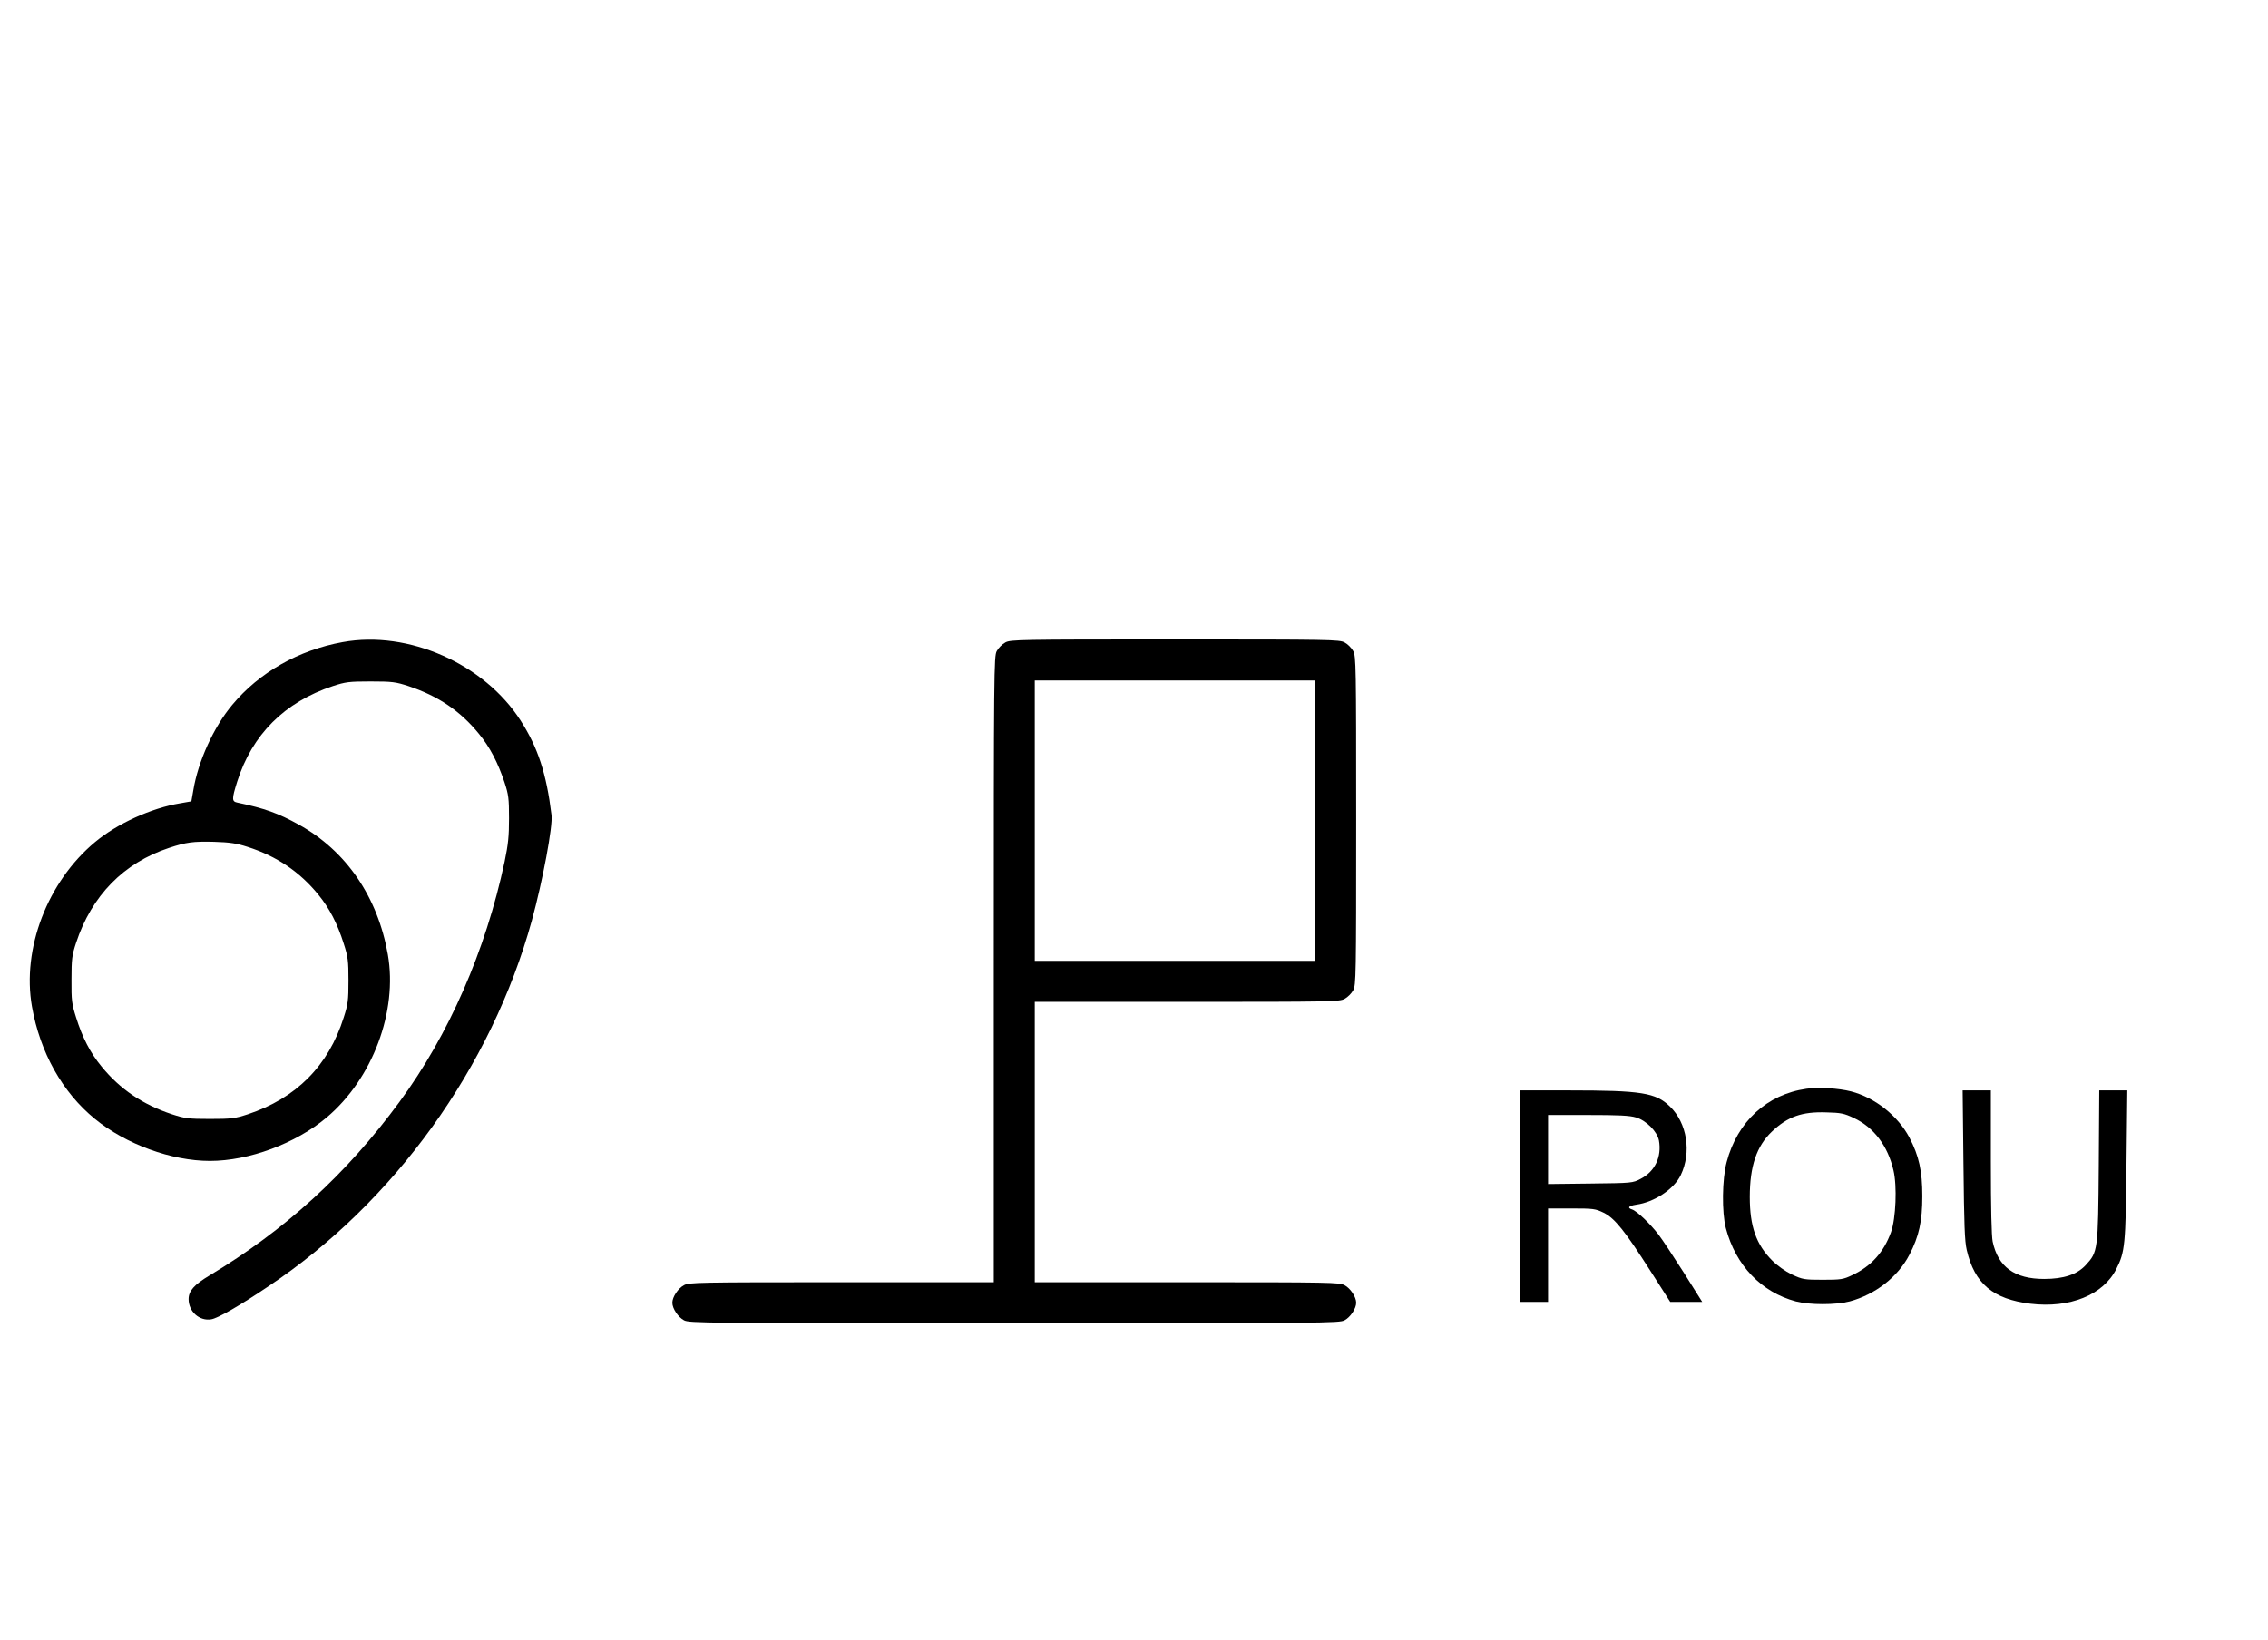 <?xml version="1.0" standalone="no"?>
<!DOCTYPE svg PUBLIC "-//W3C//DTD SVG 20010904//EN"
 "http://www.w3.org/TR/2001/REC-SVG-20010904/DTD/svg10.dtd">
<svg version="1.0" xmlns="http://www.w3.org/2000/svg"
 width="1383pt" height="1000pt" viewBox="0 0 1383 1000"
 preserveAspectRatio="xMidYMid meet">
<g transform="translate(0,1000) scale(0.1,-0.1)"
fill="#000000" stroke="none">
<path d="M2090 6084 c-270 -49 -508 -184 -674 -383 -113 -135 -208 -344 -237
-520 l-12 -68 -68 -12 c-176 -29 -385 -124 -520 -237 -290 -242 -446 -650
-384 -1003 49 -279 185 -523 384 -685 188 -154 467 -256 701 -256 239 0 523
106 712 265 280 236 434 647 373 994 -62 352 -254 632 -543 792 -125 69 -207
99 -374 134 -35 7 -35 21 -2 127 91 288 289 486 584 584 77 25 98 28 230 28
132 0 153 -3 230 -28 183 -61 317 -152 431 -292 66 -80 115 -175 155 -294 25
-76 28 -100 28 -220 0 -110 -5 -159 -27 -265 -116 -544 -340 -1056 -641 -1465
-324 -441 -698 -782 -1159 -1059 -93 -56 -127 -94 -127 -144 0 -76 66 -135
138 -123 39 6 169 80 347 200 768 512 1362 1337 1608 2232 66 241 129 576 120
644 -31 253 -83 411 -188 575 -222 347 -685 552 -1085 479z m-580 -1249 c176
-56 318 -152 431 -291 68 -83 117 -178 155 -299 26 -80 29 -104 29 -225 0
-121 -3 -145 -29 -225 -93 -295 -290 -493 -586 -591 -77 -25 -98 -28 -230 -28
-132 0 -153 3 -230 28 -179 59 -319 154 -431 292 -68 82 -117 177 -155 299
-26 82 -29 103 -28 230 0 126 3 149 28 225 95 288 291 488 567 579 106 35 147
40 274 37 97 -3 137 -9 205 -31z"/>
<path d="M6131 6082 c-19 -10 -43 -34 -53 -53 -17 -32 -18 -113 -18 -1941 l0
-1908 -928 0 c-879 0 -929 -1 -961 -18 -36 -19 -71 -72 -71 -107 0 -35 35 -88
71 -107 32 -17 115 -18 2014 -18 1899 0 1982 1 2014 18 36 19 71 72 71 107 0
35 -35 88 -71 107 -32 17 -82 18 -961 18 l-928 0 0 855 0 855 928 0 c879 0
929 1 961 18 19 10 43 34 53 53 17 32 18 84 18 1034 0 950 -1 1002 -18 1034
-10 19 -34 43 -53 53 -32 17 -84 18 -1034 18 -950 0 -1002 -1 -1034 -18z
m1889 -1087 l0 -855 -855 0 -855 0 0 855 0 855 855 0 855 0 0 -855z"/>
<path d="M11015 3360 c-240 -34 -421 -200 -486 -447 -28 -104 -30 -308 -5
-403 60 -228 217 -391 427 -447 85 -22 243 -22 328 0 156 42 294 149 364 284
59 113 79 205 79 358 0 153 -20 245 -79 358 -70 132 -209 243 -356 281 -74 19
-198 27 -272 16z m289 -178 c122 -57 207 -169 242 -319 23 -96 15 -294 -15
-378 -44 -122 -121 -208 -237 -262 -54 -26 -69 -28 -179 -28 -114 0 -123 2
-188 32 -41 20 -88 53 -121 86 -97 97 -136 208 -136 387 0 188 42 311 135 399
96 91 183 122 331 117 88 -2 109 -6 168 -34z"/>
<path d="M9270 2705 l0 -645 85 0 85 0 0 285 0 285 143 0 c135 0 146 -2 196
-26 68 -34 129 -110 287 -358 l119 -186 97 0 98 0 -112 178 c-62 97 -131 202
-154 232 -51 67 -133 145 -162 154 -31 10 -20 22 25 29 111 15 231 95 272 180
67 139 39 318 -66 419 -86 84 -174 98 -615 98 l-298 0 0 -645z m707 480 c62
-19 128 -85 139 -140 18 -100 -24 -189 -111 -234 -49 -26 -54 -26 -307 -29
l-258 -3 0 210 0 211 243 0 c187 0 255 -3 294 -15z"/>
<path d="M11973 2898 c4 -369 7 -466 20 -522 48 -205 160 -299 388 -327 240
-29 444 53 524 212 53 104 57 147 62 637 l5 452 -86 0 -85 0 -3 -457 c-4 -519
-5 -528 -80 -609 -53 -57 -134 -84 -253 -84 -180 0 -281 73 -314 228 -7 35
-11 204 -11 487 l0 435 -86 0 -86 0 5 -452z"/>
</g>
</svg>
